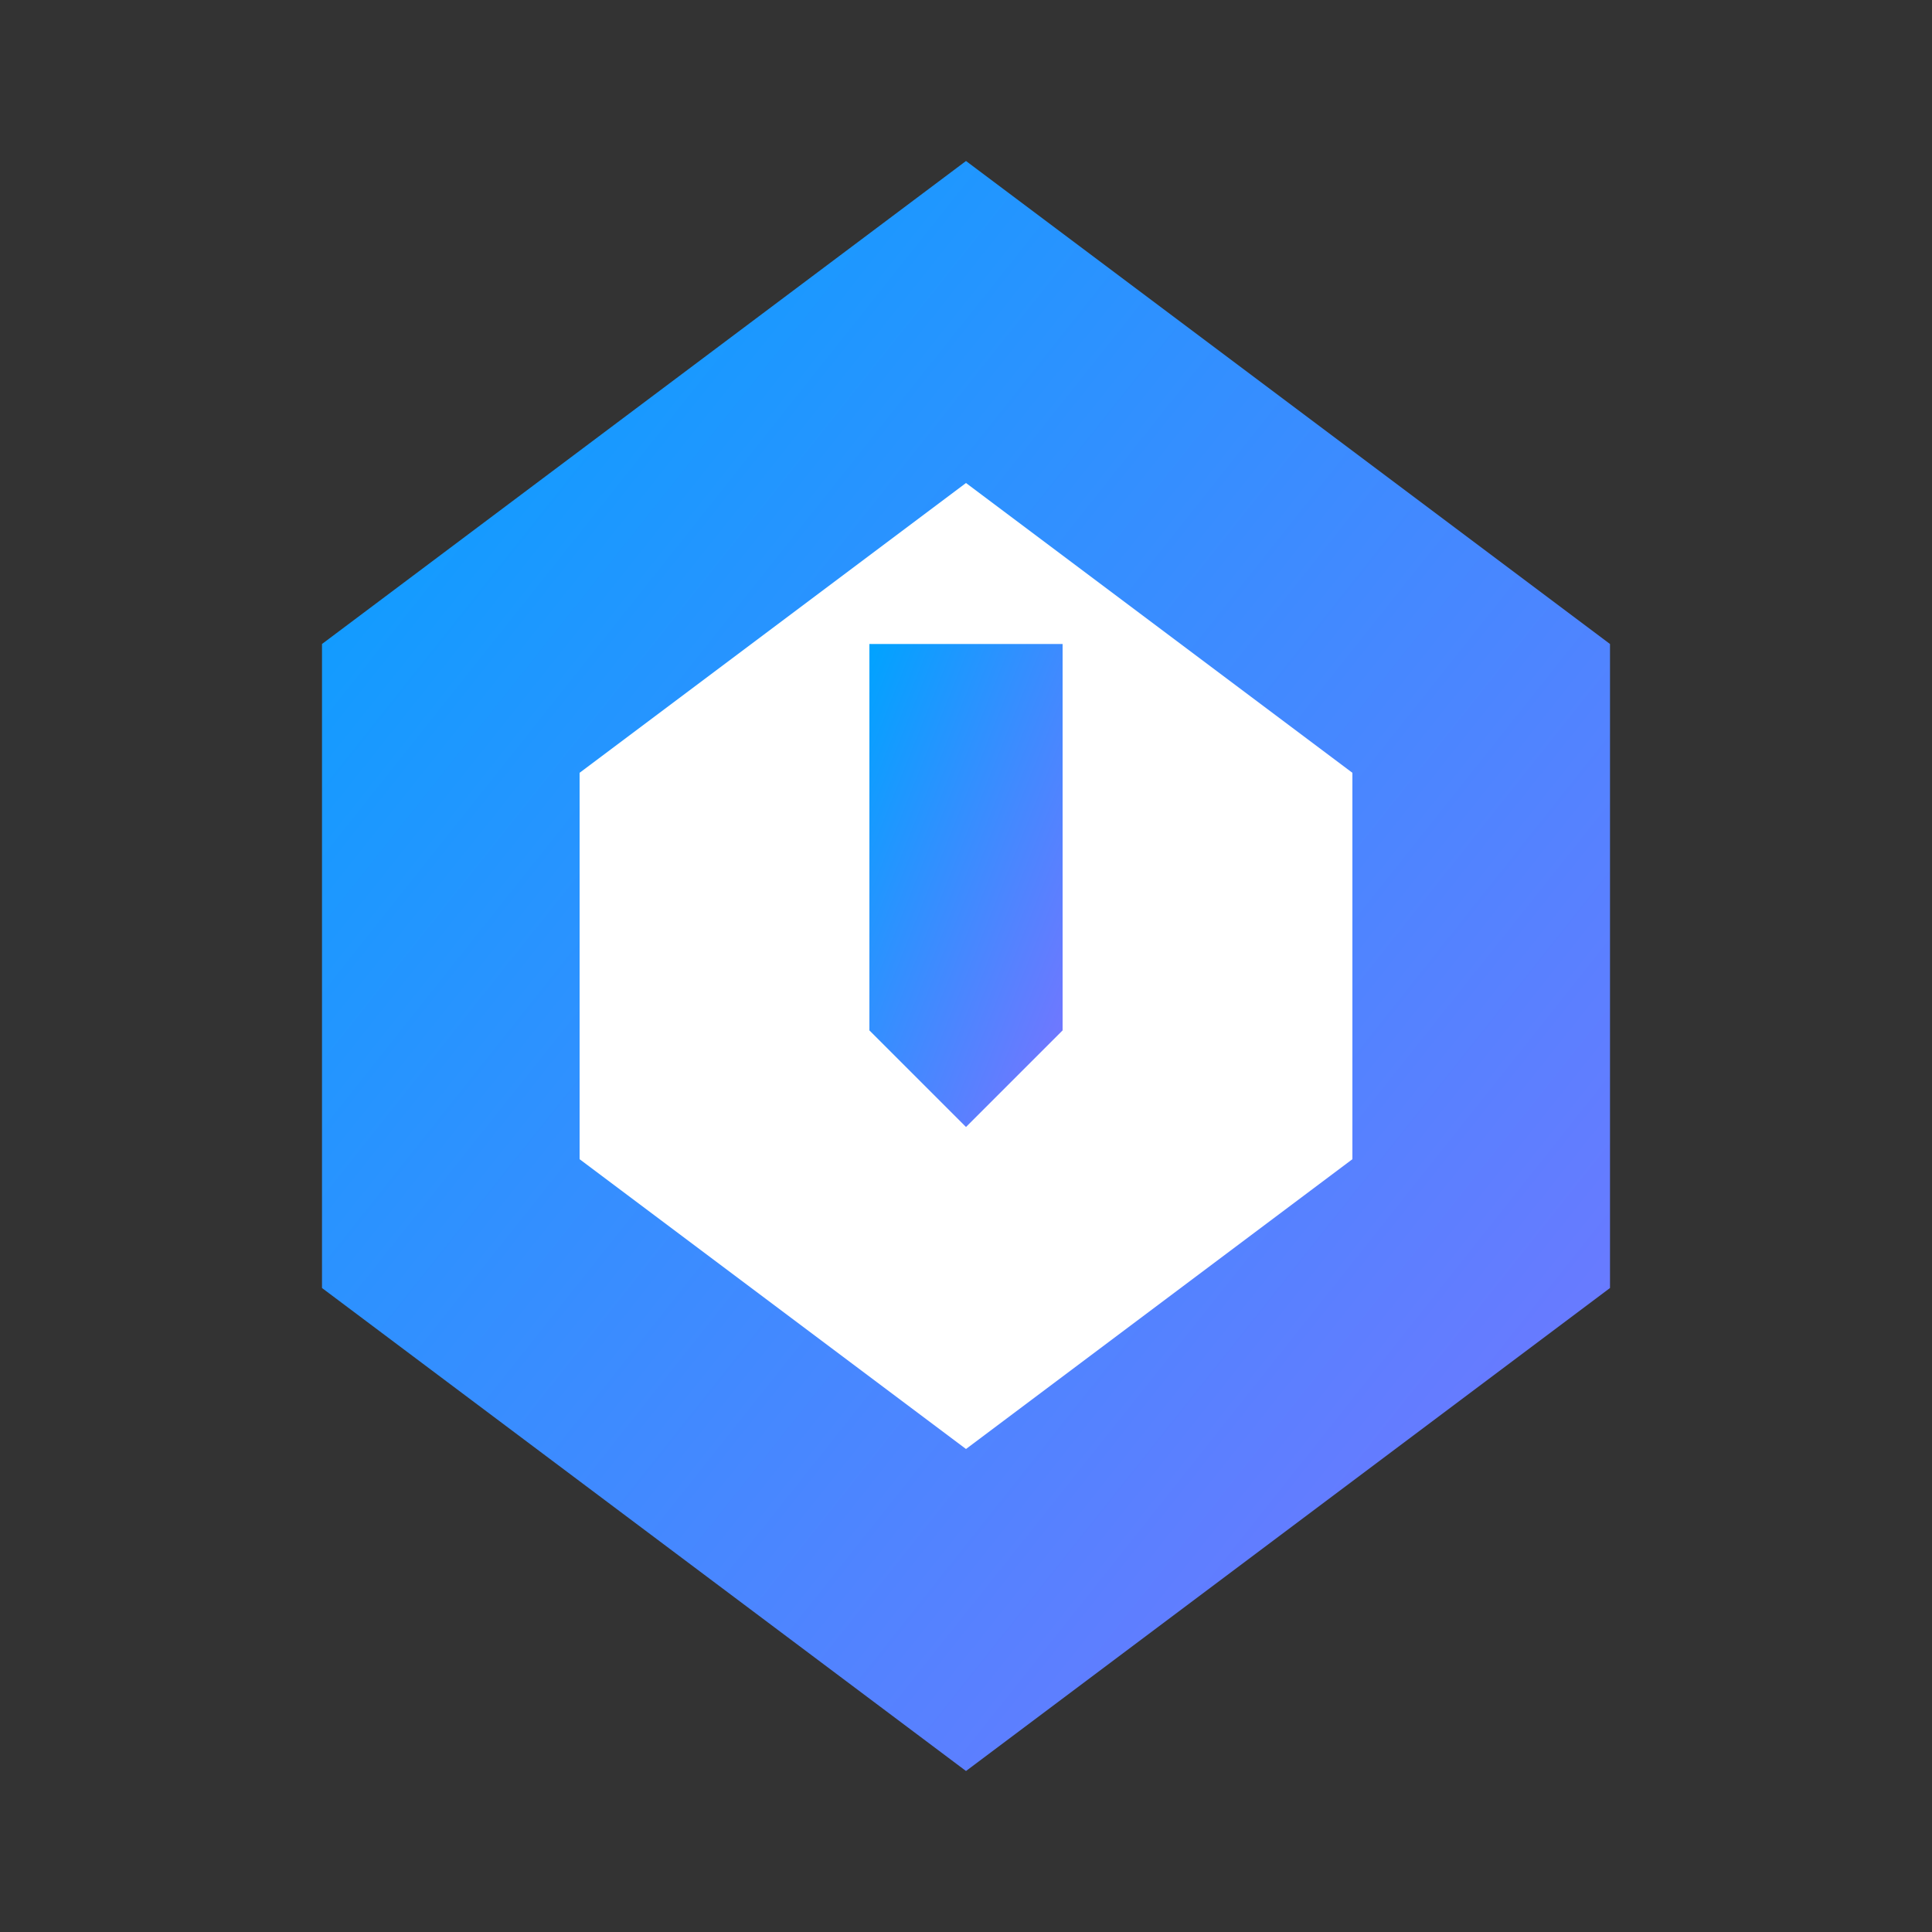 <svg viewBox="0 0 60 60" fill="none" xmlns="http://www.w3.org/2000/svg">
<rect x="0" y="0" width="60" height="60" fill="#333333" stroke="none"/>
<defs>
<linearGradient id="lido-gradient" x1="0%" y1="0%" x2="100%" y2="100%">
<stop offset="0%" style="stop-color:#00A3FF"/>
<stop offset="100%" style="stop-color:#7B73FF"/>
</linearGradient>
</defs>
<path d="M30 5L50 20V40L30 55L10 40V20L30 5Z" fill="url(#lido-gradient)" stroke="none"/>
<path d="M30 15L42 24V36L30 45L18 36V24L30 15Z" fill="white" stroke="none"/>
<path d="M27 20L33 20L33 32L30 35L27 32L27 20Z" fill="url(#lido-gradient)" stroke="none"/>
</svg>
